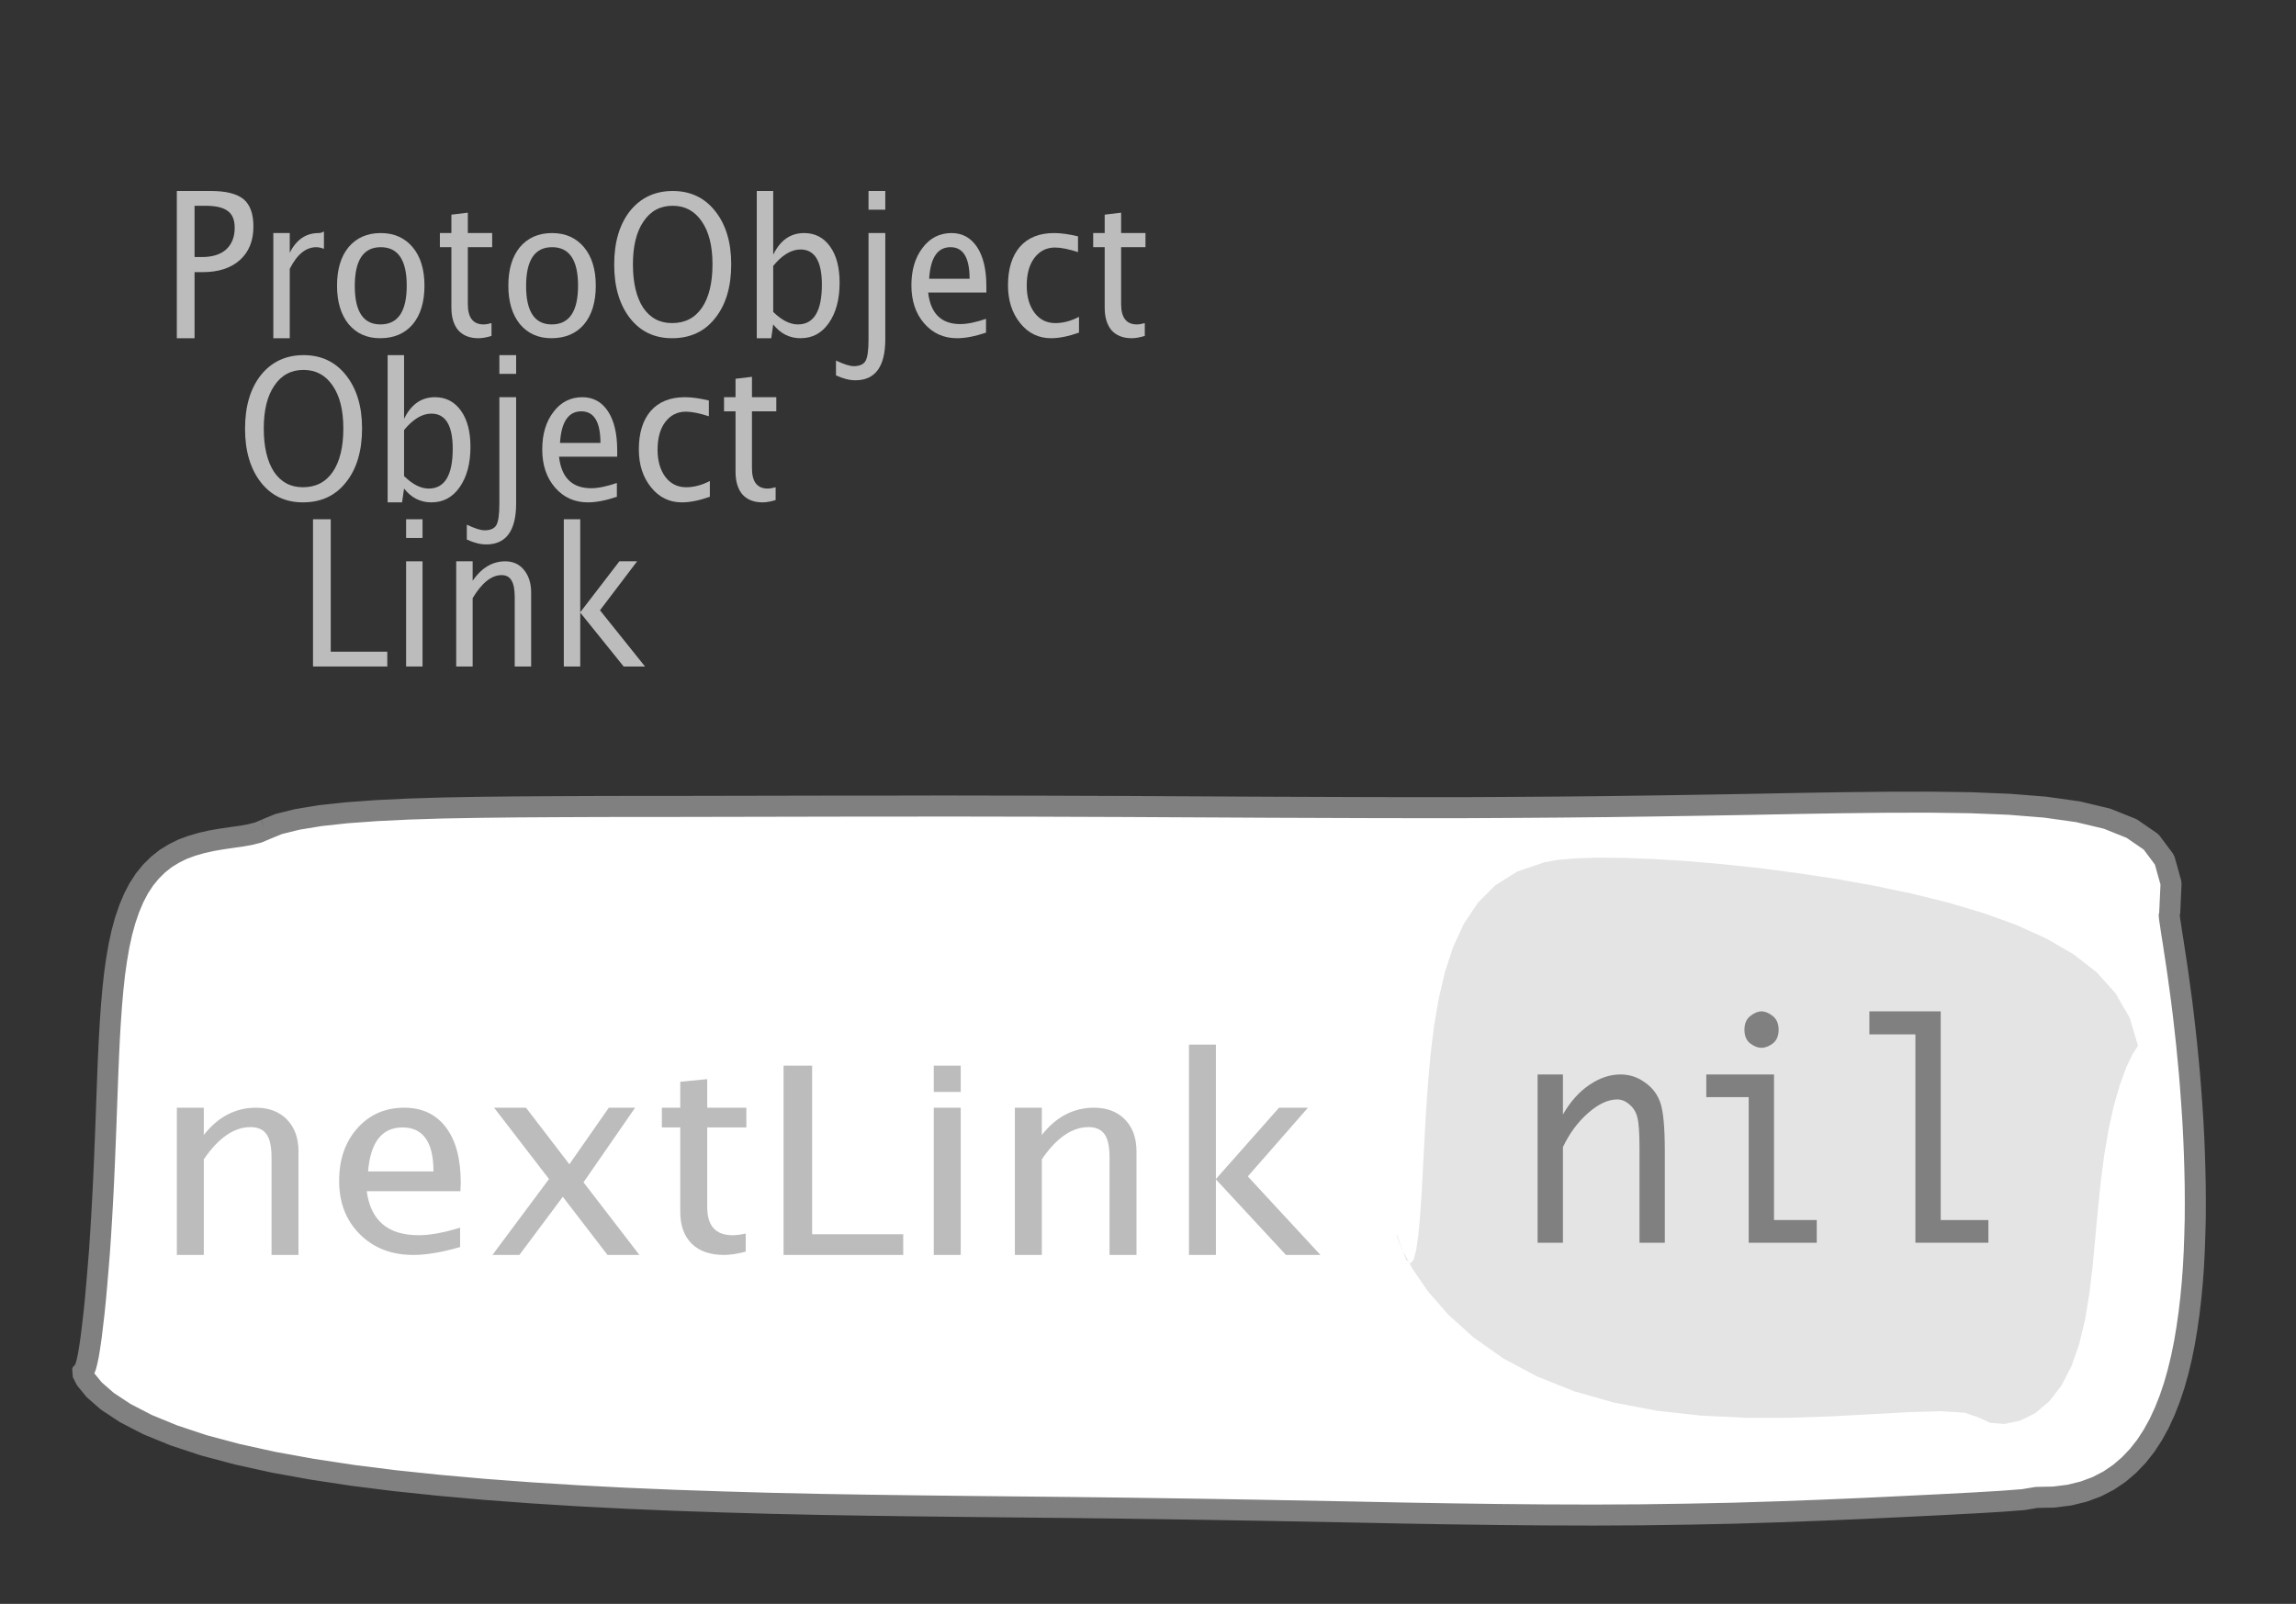 <?xml version="1.0" encoding="UTF-8"?>
<svg xmlns="http://www.w3.org/2000/svg" xmlns:xlink="http://www.w3.org/1999/xlink" width="109.129pt" height="76.254pt" viewBox="0 0 109.129 76.254" version="1.1">
<rect x="0" y="0" width="109.129" height="76.254" fill="#333333" stroke="none"/>
<defs>
<g>
<symbol overflow="visible" id="glyph0-0">
<path style="stroke:none;" d="M 1.031 0 L 1.031 -5.25 L 5.25 -5.25 L 5.25 0 Z M 1.281 -0.25 L 5 -0.25 L 5 -5 L 1.281 -5 Z M 1.281 -0.25 "/>
</symbol>
<symbol overflow="visible" id="glyph0-1">
<path style="stroke:none;" d="M 0.766 0 L 0.766 -7 L 2.391 -7 C 3.109 -7 3.625 -6.867 3.938 -6.609 C 4.25 -6.348 4.406 -5.914 4.406 -5.312 C 4.406 -4.633 4.191 -4.102 3.766 -3.719 C 3.336 -3.332 2.742 -3.141 1.984 -3.141 L 1.609 -3.141 L 1.609 0 Z M 1.609 -3.859 L 1.953 -3.859 C 2.453 -3.859 2.836 -3.977 3.109 -4.219 C 3.379 -4.469 3.516 -4.812 3.516 -5.25 C 3.516 -5.625 3.406 -5.891 3.188 -6.047 C 2.977 -6.211 2.625 -6.297 2.125 -6.297 L 1.609 -6.297 Z M 1.609 -3.859 "/>
</symbol>
<symbol overflow="visible" id="glyph0-2">
<path style="stroke:none;" d="M 0.797 0 L 0.797 -5 L 1.578 -5 L 1.578 -4.062 C 1.891 -4.688 2.348 -5 2.953 -5 C 3.035 -5 3.117 -5.023 3.203 -5.078 L 3.203 -4.25 C 3.066 -4.301 2.945 -4.328 2.844 -4.328 C 2.344 -4.328 1.922 -3.984 1.578 -3.297 L 1.578 0 Z M 0.797 0 "/>
</symbol>
<symbol overflow="visible" id="glyph0-3">
<path style="stroke:none;" d="M 2.5 0 C 1.875 0 1.375 -0.223 1 -0.672 C 0.633 -1.129 0.453 -1.738 0.453 -2.5 C 0.453 -3.27 0.633 -3.879 1 -4.328 C 1.375 -4.773 1.883 -5 2.531 -5 C 3.164 -5 3.672 -4.773 4.047 -4.328 C 4.422 -3.879 4.609 -3.27 4.609 -2.5 C 4.609 -1.719 4.422 -1.102 4.047 -0.656 C 3.672 -0.219 3.156 0 2.5 0 Z M 2.516 -0.656 C 3.348 -0.656 3.766 -1.27 3.766 -2.5 C 3.766 -3.719 3.352 -4.328 2.531 -4.328 C 1.707 -4.328 1.297 -3.711 1.297 -2.484 C 1.297 -1.266 1.703 -0.656 2.516 -0.656 Z M 2.516 -0.656 "/>
</symbol>
<symbol overflow="visible" id="glyph0-4">
<path style="stroke:none;" d="M 2.109 0 C 1.703 0 1.383 -0.125 1.156 -0.375 C 0.938 -0.633 0.828 -0.992 0.828 -1.453 L 0.828 -4.328 L 0.281 -4.328 L 0.281 -5 L 0.828 -5 L 0.828 -5.875 L 1.609 -5.969 L 1.609 -5 L 2.766 -5 L 2.766 -4.328 L 1.609 -4.328 L 1.609 -1.625 C 1.609 -0.977 1.859 -0.656 2.359 -0.656 C 2.461 -0.656 2.586 -0.676 2.734 -0.719 L 2.734 -0.109 C 2.492 -0.035 2.285 0 2.109 0 Z M 2.109 0 "/>
</symbol>
<symbol overflow="visible" id="glyph0-5">
<path style="stroke:none;" d="M 3.172 0 C 2.336 0 1.672 -0.316 1.172 -0.953 C 0.672 -1.598 0.422 -2.445 0.422 -3.5 C 0.422 -4.562 0.672 -5.41 1.172 -6.047 C 1.68 -6.68 2.359 -7 3.203 -7 C 4.047 -7 4.719 -6.68 5.219 -6.047 C 5.727 -5.41 5.984 -4.566 5.984 -3.516 C 5.984 -2.441 5.727 -1.586 5.219 -0.953 C 4.719 -0.316 4.035 0 3.172 0 Z M 3.172 -0.719 C 3.785 -0.719 4.258 -0.961 4.594 -1.453 C 4.926 -1.941 5.094 -2.629 5.094 -3.516 C 5.094 -4.391 4.922 -5.07 4.578 -5.562 C 4.242 -6.051 3.785 -6.297 3.203 -6.297 C 2.609 -6.297 2.145 -6.047 1.812 -5.547 C 1.477 -5.055 1.312 -4.379 1.312 -3.516 C 1.312 -2.641 1.473 -1.953 1.797 -1.453 C 2.129 -0.961 2.586 -0.719 3.172 -0.719 Z M 3.172 -0.719 "/>
</symbol>
<symbol overflow="visible" id="glyph0-6">
<path style="stroke:none;" d="M 0.797 0 L 0.797 -7 L 1.578 -7 L 1.578 -3.969 C 1.91 -4.656 2.398 -5 3.047 -5 C 3.566 -5 3.977 -4.785 4.281 -4.359 C 4.582 -3.941 4.734 -3.367 4.734 -2.641 C 4.734 -1.848 4.562 -1.207 4.219 -0.719 C 3.883 -0.238 3.438 0 2.875 0 C 2.352 0 1.922 -0.219 1.578 -0.656 L 1.484 0 Z M 1.578 -1.25 C 1.984 -0.852 2.375 -0.656 2.75 -0.656 C 3.508 -0.656 3.891 -1.285 3.891 -2.547 C 3.891 -3.66 3.551 -4.219 2.875 -4.219 C 2.438 -4.219 2.004 -3.957 1.578 -3.438 Z M 1.578 -1.25 "/>
</symbol>
<symbol overflow="visible" id="glyph0-7">
<path style="stroke:none;" d="M -0.625 1.766 L -0.625 1.062 C -0.25 1.238 0.031 1.328 0.219 1.328 C 0.5 1.328 0.688 1.242 0.781 1.078 C 0.875 0.91 0.922 0.57 0.922 0.062 L 0.922 -5 L 1.719 -5 L 1.719 0.047 C 1.719 1.348 1.242 2 0.297 2 C 0.016 2 -0.289 1.922 -0.625 1.766 Z M 0.922 -6.109 L 0.922 -7 L 1.719 -7 L 1.719 -6.109 Z M 0.922 -6.109 "/>
</symbol>
<symbol overflow="visible" id="glyph0-8">
<path style="stroke:none;" d="M 4 -0.266 C 3.469 -0.086 3.008 0 2.625 0 C 1.988 0 1.469 -0.234 1.062 -0.703 C 0.656 -1.172 0.453 -1.773 0.453 -2.516 C 0.453 -3.242 0.629 -3.836 0.984 -4.297 C 1.336 -4.766 1.797 -5 2.359 -5 C 2.879 -5 3.285 -4.773 3.578 -4.328 C 3.867 -3.891 4.016 -3.27 4.016 -2.469 L 4.016 -2.172 L 1.25 -2.172 C 1.363 -1.172 1.875 -0.672 2.781 -0.672 C 3.102 -0.672 3.508 -0.754 4 -0.922 Z M 1.297 -2.828 L 3.219 -2.828 C 3.219 -3.828 2.914 -4.328 2.312 -4.328 C 1.695 -4.328 1.359 -3.828 1.297 -2.828 Z M 1.297 -2.828 "/>
</symbol>
<symbol overflow="visible" id="glyph0-9">
<path style="stroke:none;" d="M 2.5 0 C 1.906 0 1.414 -0.238 1.031 -0.719 C 0.645 -1.195 0.453 -1.797 0.453 -2.516 C 0.453 -3.297 0.641 -3.906 1.016 -4.344 C 1.398 -4.781 1.941 -5 2.641 -5 C 2.973 -5 3.352 -4.945 3.781 -4.844 L 3.781 -4.094 C 3.332 -4.238 2.969 -4.312 2.688 -4.312 C 2.281 -4.312 1.953 -4.145 1.703 -3.812 C 1.461 -3.488 1.344 -3.051 1.344 -2.5 C 1.344 -1.969 1.469 -1.535 1.719 -1.203 C 1.969 -0.879 2.297 -0.719 2.703 -0.719 C 3.066 -0.719 3.441 -0.816 3.828 -1.016 L 3.828 -0.266 C 3.316 -0.086 2.875 0 2.5 0 Z M 2.5 0 "/>
</symbol>
<symbol overflow="visible" id="glyph0-10">
<path style="stroke:none;" d="M 0.766 0 L 0.766 -7 L 1.609 -7 L 1.609 -0.703 L 4.297 -0.703 L 4.297 0 Z M 0.766 0 "/>
</symbol>
<symbol overflow="visible" id="glyph0-11">
<path style="stroke:none;" d="M 0.797 0 L 0.797 -5 L 1.578 -5 L 1.578 0 Z M 0.797 -6.109 L 0.797 -7 L 1.578 -7 L 1.578 -6.109 Z M 0.797 -6.109 "/>
</symbol>
<symbol overflow="visible" id="glyph0-12">
<path style="stroke:none;" d="M 0.797 0 L 0.797 -5 L 1.578 -5 L 1.578 -4.078 C 2.004 -4.691 2.52 -5 3.125 -5 C 3.5 -5 3.797 -4.863 4.016 -4.594 C 4.242 -4.32 4.359 -3.961 4.359 -3.516 L 4.359 0 L 3.578 0 L 3.578 -3.297 C 3.578 -3.672 3.523 -3.938 3.422 -4.094 C 3.328 -4.258 3.172 -4.344 2.953 -4.344 C 2.473 -4.344 2.016 -3.977 1.578 -3.25 L 1.578 0 Z M 0.797 0 "/>
</symbol>
<symbol overflow="visible" id="glyph0-13">
<path style="stroke:none;" d="M 0.797 0 L 0.797 -7 L 1.578 -7 L 1.578 -2.578 L 3.438 -5 L 4.281 -5 L 2.516 -2.672 L 4.656 0 L 3.641 0 L 1.578 -2.562 L 1.578 0 Z M 0.797 0 "/>
</symbol>
<symbol overflow="visible" id="glyph1-0">
<path style="stroke:none;" d="M 1.594 0 L 1.594 -8.422 L 8.422 -8.422 L 8.422 0 Z M 2 -0.422 L 8 -0.422 L 8 -8 L 2 -8 Z M 2 -0.422 "/>
</symbol>
<symbol overflow="visible" id="glyph1-1">
<path style="stroke:none;" d="M 1.281 0 L 1.281 -7 L 2.562 -7 L 2.562 -5.703 C 3.238 -6.566 4.066 -7 5.047 -7 C 5.66 -7 6.148 -6.812 6.516 -6.438 C 6.879 -6.062 7.062 -5.555 7.062 -4.922 L 7.062 0 L 5.781 0 L 5.781 -4.625 C 5.781 -5.145 5.703 -5.516 5.547 -5.734 C 5.391 -5.961 5.133 -6.078 4.781 -6.078 C 4 -6.078 3.258 -5.566 2.562 -4.547 L 2.562 0 Z M 1.281 0 "/>
</symbol>
<symbol overflow="visible" id="glyph1-2">
<path style="stroke:none;" d="M 6.469 -0.375 C 5.602 -0.125 4.863 0 4.25 0 C 3.207 0 2.359 -0.328 1.703 -0.984 C 1.047 -1.641 0.719 -2.484 0.719 -3.516 C 0.719 -4.535 1.004 -5.367 1.578 -6.016 C 2.16 -6.672 2.906 -7 3.812 -7 C 4.664 -7 5.328 -6.688 5.797 -6.062 C 6.266 -5.445 6.5 -4.566 6.5 -3.422 L 6.484 -3.031 L 2.031 -3.031 C 2.219 -1.633 3.039 -0.938 4.5 -0.938 C 5.031 -0.938 5.688 -1.055 6.469 -1.297 Z M 2.094 -3.969 L 5.203 -3.969 C 5.203 -5.363 4.711 -6.062 3.734 -6.062 C 2.754 -6.062 2.207 -5.363 2.094 -3.969 Z M 2.094 -3.969 "/>
</symbol>
<symbol overflow="visible" id="glyph1-3">
<path style="stroke:none;" d="M 0.578 0 L 3.266 -3.609 L 0.656 -7 L 2.172 -7 L 4.234 -4.312 L 6.109 -7 L 7.359 -7 L 4.906 -3.453 L 7.562 0 L 6.047 0 L 3.922 -2.766 L 1.859 0 Z M 0.578 0 "/>
</symbol>
<symbol overflow="visible" id="glyph1-4">
<path style="stroke:none;" d="M 3.406 0 C 2.75 0 2.238 -0.176 1.875 -0.531 C 1.508 -0.895 1.328 -1.398 1.328 -2.047 L 1.328 -6.062 L 0.453 -6.062 L 0.453 -7 L 1.328 -7 L 1.328 -8.234 L 2.609 -8.359 L 2.609 -7 L 4.469 -7 L 4.469 -6.062 L 2.609 -6.062 L 2.609 -2.281 C 2.609 -1.383 3.008 -0.938 3.812 -0.938 C 3.977 -0.938 4.188 -0.961 4.438 -1.016 L 4.438 -0.156 C 4.039 -0.051 3.695 0 3.406 0 Z M 3.406 0 "/>
</symbol>
<symbol overflow="visible" id="glyph1-5">
<path style="stroke:none;" d="M 1.25 0 L 1.25 -9 L 2.609 -9 L 2.609 -0.984 L 6.938 -0.984 L 6.938 0 Z M 1.25 0 "/>
</symbol>
<symbol overflow="visible" id="glyph1-6">
<path style="stroke:none;" d="M 1.281 0 L 1.281 -7 L 2.562 -7 L 2.562 0 Z M 1.281 -7.75 L 1.281 -9 L 2.562 -9 L 2.562 -7.75 Z M 1.281 -7.75 "/>
</symbol>
<symbol overflow="visible" id="glyph1-7">
<path style="stroke:none;" d="M 1.281 0 L 1.281 -10 L 2.562 -10 L 2.562 -3.609 L 5.562 -7 L 6.938 -7 L 4.078 -3.734 L 7.531 0 L 5.891 0 L 2.562 -3.594 L 2.562 0 Z M 1.281 0 "/>
</symbol>
<symbol overflow="visible" id="glyph2-0">
<path style="stroke:none;" d="M 5.891 0 L 0.953 0 L 0.953 -10.047 L 5.891 -10.047 Z M 4.922 -9.078 L 1.938 -9.078 L 1.938 -0.969 L 4.922 -0.969 Z M 4.922 -9.078 "/>
</symbol>
<symbol overflow="visible" id="glyph2-1">
<path style="stroke:none;" d="M 1.016 0 L 1.016 -8 L 2.219 -8 L 2.219 -6.094 C 2.562 -6.695 2.977 -7.164 3.469 -7.5 C 3.957 -7.832 4.453 -8 4.953 -8 C 5.379 -8 5.766 -7.875 6.109 -7.625 C 6.461 -7.383 6.707 -7.066 6.844 -6.672 C 6.988 -6.273 7.062 -5.5 7.062 -4.344 L 7.062 0 L 5.859 0 L 5.859 -4.516 C 5.859 -5.254 5.82 -5.742 5.75 -5.984 C 5.688 -6.223 5.562 -6.422 5.375 -6.578 C 5.195 -6.734 5.004 -6.812 4.797 -6.812 C 4.367 -6.812 3.91 -6.598 3.422 -6.172 C 2.93 -5.742 2.531 -5.203 2.219 -4.547 L 2.219 0 Z M 1.016 0 "/>
</symbol>
<symbol overflow="visible" id="glyph2-2">
<path style="stroke:none;" d="M 3.047 0 L 3.047 -6.922 L 1.031 -6.922 L 1.031 -8 L 4.25 -8 L 4.25 -1.078 L 6.281 -1.078 L 6.281 0 Z M 2.844 -10.125 C 2.844 -10.414 2.938 -10.633 3.125 -10.781 C 3.312 -10.926 3.488 -11 3.656 -11 C 3.82 -11 4 -10.926 4.188 -10.781 C 4.375 -10.633 4.469 -10.414 4.469 -10.125 C 4.469 -9.832 4.375 -9.613 4.188 -9.469 C 4 -9.332 3.82 -9.266 3.656 -9.266 C 3.488 -9.266 3.312 -9.332 3.125 -9.469 C 2.938 -9.613 2.844 -9.832 2.844 -10.125 Z M 2.844 -10.125 "/>
</symbol>
<symbol overflow="visible" id="glyph2-3">
<path style="stroke:none;" d="M 2.969 0 L 2.969 -9.906 L 0.781 -9.906 L 0.781 -11 L 4.172 -11 L 4.172 -1.078 L 6.438 -1.078 L 6.438 0 Z M 2.969 0 "/>
</symbol>
</g>
</defs>
<g id="surface220825">
<g style="fill:rgb(74.096%,73.705%,73.705%);fill-opacity:1;">
  <use xlink:href="#glyph0-1" x="7.639" y="16.08"/>
  <use xlink:href="#glyph0-2" x="12.194" y="16.08"/>
  <use xlink:href="#glyph0-3" x="15.566" y="16.08"/>
  <use xlink:href="#glyph0-4" x="20.627" y="16.08"/>
  <use xlink:href="#glyph0-3" x="23.709" y="16.08"/>
  <use xlink:href="#glyph0-5" x="28.771" y="16.08"/>
  <use xlink:href="#glyph0-6" x="35.173" y="16.08"/>
  <use xlink:href="#glyph0-7" x="40.359" y="16.08"/>
  <use xlink:href="#glyph0-8" x="42.866" y="16.08"/>
  <use xlink:href="#glyph0-9" x="47.457" y="16.08"/>
  <use xlink:href="#glyph0-4" x="51.678" y="16.08"/>
</g>
<g style="fill:rgb(74.096%,73.705%,73.705%);fill-opacity:1;">
  <use xlink:href="#glyph0-5" x="11.225" y="23.884"/>
  <use xlink:href="#glyph0-6" x="17.627" y="23.884"/>
  <use xlink:href="#glyph0-7" x="22.813" y="23.884"/>
  <use xlink:href="#glyph0-8" x="25.32" y="23.884"/>
  <use xlink:href="#glyph0-9" x="29.911" y="23.884"/>
  <use xlink:href="#glyph0-4" x="34.132" y="23.884"/>
</g>
<g style="fill:rgb(74.096%,73.705%,73.705%);fill-opacity:1;">
  <use xlink:href="#glyph0-10" x="14.111" y="31.687"/>
  <use xlink:href="#glyph0-11" x="18.505" y="31.687"/>
  <use xlink:href="#glyph0-12" x="20.887" y="31.687"/>
  <use xlink:href="#glyph0-13" x="26.001" y="31.687"/>
</g>
<path style="fill-rule:evenodd;fill:rgb(100%,100%,100%);fill-opacity:1;stroke-width:1;stroke-linecap:butt;stroke-linejoin:bevel;stroke:rgb(50.049%,50.049%,50.049%);stroke-opacity:1;stroke-miterlimit:10;" d="M -41.891 -15.313 L -42.215 -15.173 L -42.602 -15.075 L -43.031 -14.997 L -43.488 -14.934 L -43.961 -14.864 L -44.438 -14.782 L -44.91 -14.677 L -45.371 -14.544 L -45.816 -14.38 L -46.234 -14.173 L -46.629 -13.931 L -46.992 -13.641 L -47.328 -13.309 L -47.633 -12.934 L -47.906 -12.516 L -48.148 -12.052 L -48.359 -11.548 L -48.547 -11.001 L -48.707 -10.415 L -48.844 -9.79 L -48.957 -9.134 L -49.055 -8.442 L -49.133 -7.72 L -49.199 -6.97 L -49.254 -6.192 L -49.301 -5.395 L -49.34 -4.579 L -49.375 -3.743 L -49.406 -2.895 L -49.438 -2.04 L -49.469 -1.173 L -49.539 0.562 L -49.578 1.425 L -49.621 2.28 L -49.668 3.124 L -49.719 3.952 L -49.773 4.757 L -49.836 5.534 L -49.898 6.276 L -49.961 6.984 L -50.027 7.644 L -50.098 8.249 L -50.164 8.8 L -50.234 9.284 L -50.301 9.691 L -50.371 10.015 L -50.434 10.249 L -50.5 10.378 L -50.562 10.398 L -50.594 10.495 L -50.422 10.835 L -50.027 11.319 L -49.402 11.866 L -48.551 12.429 L -47.488 12.98 L -46.23 13.495 L -44.801 13.968 L -43.215 14.39 L -41.496 14.769 L -39.66 15.101 L -37.727 15.394 L -35.707 15.648 L -33.617 15.866 L -31.465 16.058 L -29.266 16.222 L -27.027 16.362 L -24.758 16.48 L -22.469 16.577 L -20.156 16.655 L -17.836 16.722 L -15.508 16.773 L -13.18 16.812 L -10.852 16.843 L -8.527 16.87 L -6.207 16.894 L -3.891 16.917 L -1.586 16.944 L 0.715 16.976 L 3.012 17.011 L 5.301 17.05 L 9.871 17.136 L 12.152 17.183 L 14.43 17.222 L 16.707 17.253 L 18.977 17.273 L 21.238 17.28 L 23.488 17.269 L 25.715 17.237 L 27.91 17.191 L 30.062 17.124 L 32.148 17.046 L 34.152 16.96 L 36.039 16.87 L 37.785 16.784 L 39.34 16.702 L 40.656 16.624 L 41.668 16.546 L 42.293 16.441 L 43.113 16.425 L 43.859 16.331 L 44.543 16.163 L 45.16 15.933 L 45.727 15.64 L 46.234 15.296 L 46.695 14.901 L 47.113 14.464 L 47.488 13.987 L 47.824 13.472 L 48.125 12.925 L 48.391 12.347 L 48.629 11.745 L 48.84 11.116 L 49.023 10.468 L 49.184 9.8 L 49.324 9.112 L 49.441 8.413 L 49.543 7.698 L 49.629 6.972 L 49.699 6.237 L 49.754 5.491 L 49.793 4.737 L 49.82 3.976 L 49.84 3.21 L 49.844 2.441 L 49.84 1.667 L 49.824 0.894 L 49.801 0.12 L 49.77 -0.653 L 49.73 -1.423 L 49.68 -2.188 L 49.625 -2.946 L 49.566 -3.692 L 49.496 -4.431 L 49.426 -5.153 L 49.348 -5.86 L 49.27 -6.544 L 49.188 -7.204 L 49.102 -7.833 L 49.02 -8.434 L 48.938 -8.993 L 48.859 -9.509 L 48.789 -9.974 L 48.723 -10.384 L 48.672 -10.731 L 48.629 -11.009 L 48.605 -11.204 L 48.605 -11.309 L 48.625 -11.317 L 48.691 -12.755 L 48.379 -13.872 L 47.742 -14.724 L 46.816 -15.36 L 45.648 -15.829 L 44.27 -16.157 L 42.715 -16.376 L 41.004 -16.513 L 39.164 -16.587 L 37.219 -16.614 L 35.184 -16.61 L 33.078 -16.587 L 30.918 -16.552 L 28.711 -16.509 L 26.469 -16.47 L 24.203 -16.434 L 21.922 -16.403 L 19.629 -16.38 L 17.332 -16.364 L 15.035 -16.352 L 12.738 -16.352 L 10.449 -16.356 L 8.168 -16.364 L 5.898 -16.372 L 3.637 -16.384 L 1.391 -16.395 L -0.844 -16.407 L -3.062 -16.415 L -5.266 -16.423 L -7.453 -16.427 L -9.625 -16.431 L -11.781 -16.427 L -13.914 -16.427 L -16.027 -16.423 L -18.117 -16.419 L -20.18 -16.415 L -22.215 -16.411 L -24.211 -16.411 L -26.168 -16.407 L -28.078 -16.399 L -29.938 -16.388 L -31.727 -16.368 L -33.445 -16.337 L -35.078 -16.286 L -36.605 -16.212 L -38.012 -16.11 L -39.273 -15.974 L -40.367 -15.794 L -41.254 -15.575 L -41.891 -15.313 " transform="matrix(1,0,0,1,54.5,54.751)"/>
<g style="fill:rgb(74.096%,73.705%,73.705%);fill-opacity:1;">
  <use xlink:href="#glyph1-1" x="7.125" y="59.664"/>
  <use xlink:href="#glyph1-2" x="15.4" y="59.664"/>
  <use xlink:href="#glyph1-3" x="22.828" y="59.664"/>
  <use xlink:href="#glyph1-4" x="31.005" y="59.664"/>
  <use xlink:href="#glyph1-5" x="35.992" y="59.664"/>
  <use xlink:href="#glyph1-6" x="43.101" y="59.664"/>
  <use xlink:href="#glyph1-1" x="46.956" y="59.664"/>
  <use xlink:href="#glyph1-7" x="55.23" y="59.664"/>
</g>
<path style=" stroke:none;fill-rule:evenodd;fill:rgb(74.096%,73.705%,73.705%);fill-opacity:0.4;" d="M 73.402 40.996 L 72.117 41.434 L 71.078 42.086 L 70.242 42.922 L 69.586 43.906 L 69.07 45.016 L 68.676 46.219 L 68.379 47.5 L 68.152 48.832 L 67.988 50.199 L 67.867 51.578 L 67.773 52.945 L 67.699 54.281 L 67.633 55.555 L 67.57 56.742 L 67.496 57.812 L 67.414 58.723 L 67.312 59.438 L 67.184 59.902 L 67.027 60.074 L 66.832 59.883 L 66.598 59.266 L 66.387 58.676 L 66.395 58.793 L 66.637 59.398 L 67.125 60.305 L 67.855 61.375 L 68.828 62.496 L 70.031 63.582 L 71.441 64.578 L 73.047 65.438 L 74.816 66.145 L 76.727 66.688 L 78.742 67.07 L 80.828 67.301 L 82.949 67.406 L 85.059 67.406 L 87.105 67.336 L 89.031 67.23 L 90.773 67.137 L 92.254 67.094 L 93.383 67.164 L 94.059 67.398 L 94.59 67.648 L 95.273 67.699 L 96.02 67.543 L 96.746 67.18 L 97.41 66.613 L 97.984 65.867 L 98.457 64.953 L 98.824 63.902 L 99.105 62.738 L 99.309 61.488 L 99.465 60.176 L 99.59 58.836 L 99.715 57.488 L 99.852 56.16 L 100.02 54.879 L 100.227 53.668 L 100.473 52.559 L 100.758 51.574 L 101.062 50.746 L 101.363 50.113 L 101.621 49.719 L 101.219 48.379 L 100.551 47.223 L 99.652 46.223 L 98.543 45.363 L 97.254 44.617 L 95.812 43.965 L 94.246 43.402 L 92.578 42.906 L 90.832 42.477 L 89.039 42.102 L 87.219 41.777 L 85.402 41.504 L 83.613 41.27 L 81.875 41.086 L 80.215 40.941 L 78.66 40.844 L 77.234 40.789 L 75.969 40.777 L 74.891 40.809 L 74.027 40.883 L 73.402 40.996 "/>
<g style="fill:rgb(50.049%,50.049%,50.049%);fill-opacity:1;">
  <use xlink:href="#glyph2-1" x="72.067" y="59.083"/>
  <use xlink:href="#glyph2-2" x="80.069" y="59.083"/>
  <use xlink:href="#glyph2-3" x="88.07" y="59.083"/>
</g>
</g>
</svg>
